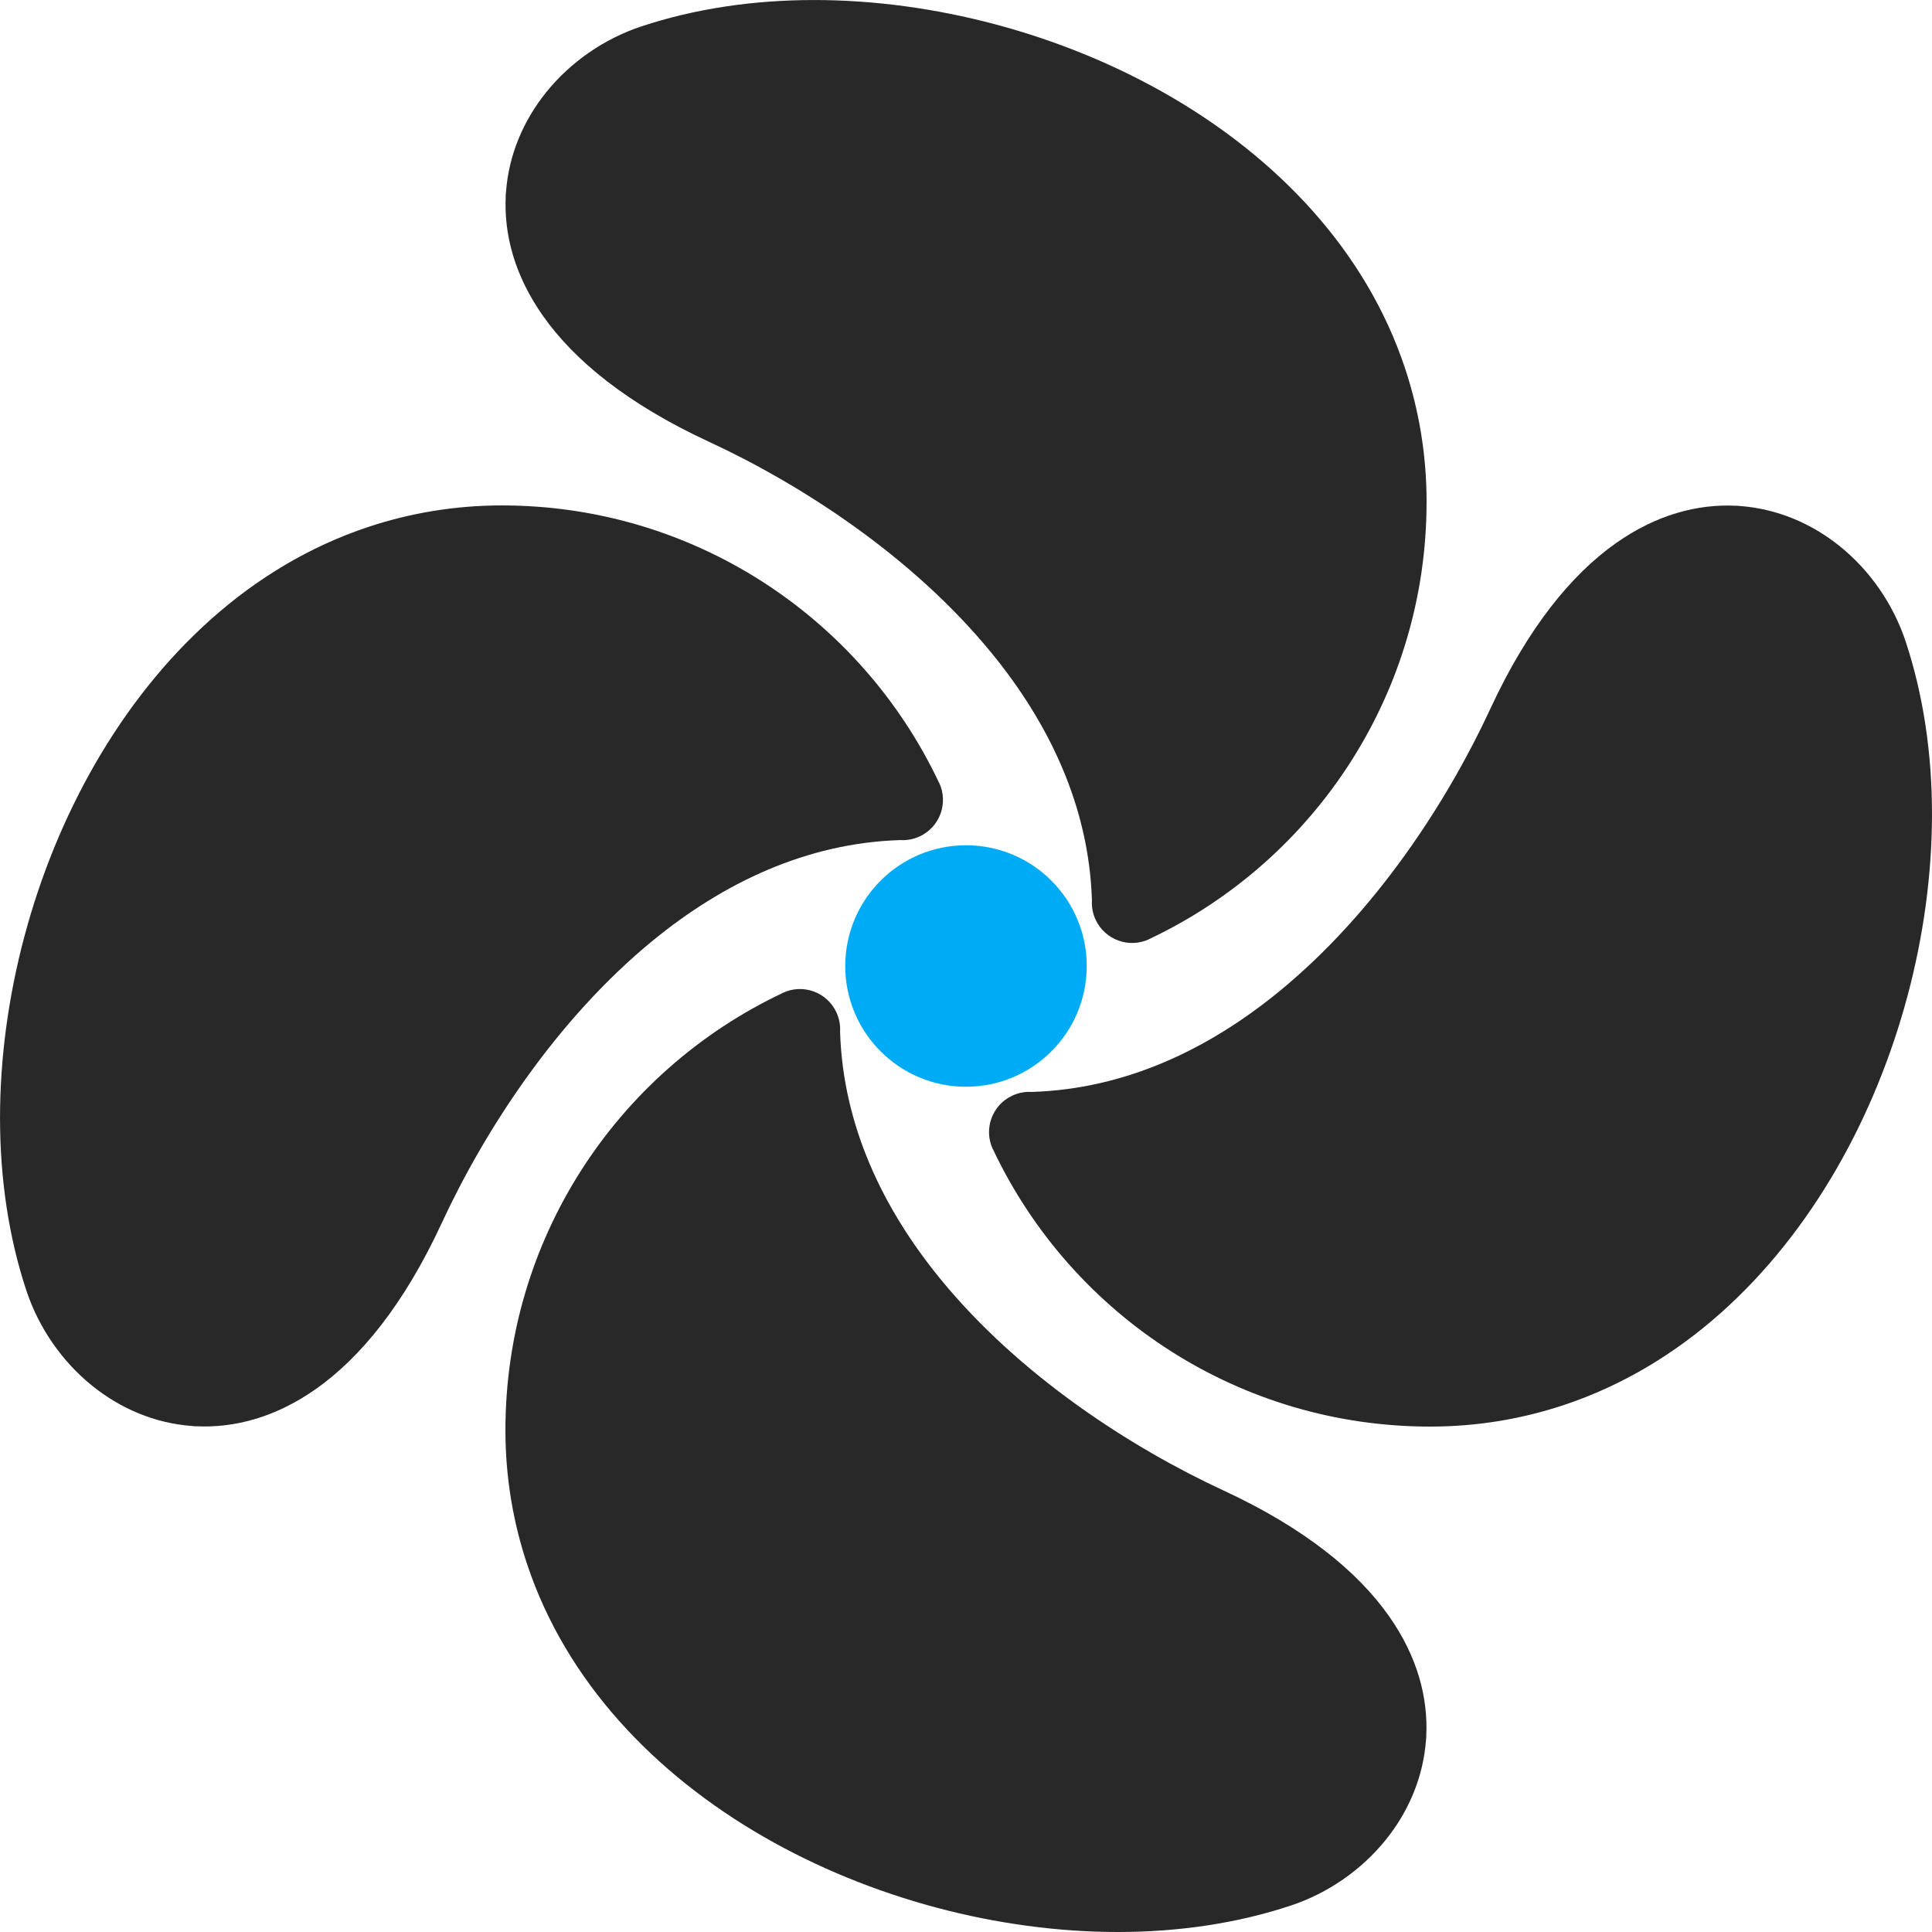<?xml version='1.0' encoding='utf-8'?>
<ns0:svg xmlns:ns0="http://www.w3.org/2000/svg" id="Layer_2" data-name="Layer 2" viewBox="0 0 179.819 179.82">
  <ns0:g id="Color" fill="#00ABF6">
    <ns0:path d="M89.909,78.672c3.103,0,5.913,1.258,7.947,3.292s3.292,4.843,3.292,7.946-1.259,5.913-3.292,7.946-4.844,3.293-7.947,3.293-5.912-1.258-7.946-3.293-3.292-4.843-3.292-7.946,1.259-5.913,3.292-7.946,4.844-3.292,7.946-3.292Z" />
  </ns0:g>
  <ns0:g id="Grey" fill="#282828">
    <ns0:path d="M46.709,47.042c8.842,0,17.093,2.557,24.054,6.971,7.178,4.551,12.979,11.087,16.638,18.841l.007-.004c.883,1.871.082,4.104-1.789,4.987-.59.278-1.215.389-1.822.352-8.774.27-16.498,4.013-23,9.324-9.051,7.395-15.739,17.806-19.688,26.334-3.511,7.582-7.563,12.506-11.679,15.412-3.764,2.658-7.605,3.67-11.206,3.487v.01c-.109-.005-.217-.016-.322-.03-3.511-.252-6.706-1.641-9.319-3.745-2.819-2.269-4.979-5.404-6.122-8.845-1.659-4.996-2.459-10.468-2.459-16.083,0-11.099,3.101-22.973,8.855-32.964,5.852-10.159,14.469-18.407,25.415-22.042,3.905-1.297,8.06-2.005,12.438-2.005Z" />
    <ns0:path d="M47.042,133.111c0-8.842,2.557-17.093,6.971-24.055,4.551-7.177,11.088-12.979,18.841-16.637l-.003-.007c1.871-.883,4.104-.082,4.986,1.789.278.589.389,1.215.352,1.822.271,8.774,4.013,16.498,9.324,22.999,7.395,9.051,17.807,15.739,26.334,19.689,7.582,3.511,12.506,7.564,15.412,11.679,2.658,3.764,3.671,7.606,3.488,11.206h.01c-.006.109-.017.217-.031.323-.252,3.51-1.641,6.706-3.745,9.318-2.27,2.82-5.404,4.98-8.845,6.122-4.996,1.659-10.468,2.46-16.083,2.46-11.098,0-22.973-3.101-32.964-8.856-10.159-5.851-18.406-14.468-22.041-25.414-1.297-3.905-2.006-8.061-2.006-12.438Z" />
    <ns0:path d="M133.11,132.778c-8.842,0-17.093-2.557-24.055-6.971-7.176-4.551-12.977-11.087-16.637-18.841l-.007.004c-.883-1.871-.082-4.103,1.789-4.987.589-.278,1.215-.389,1.822-.352,8.774-.27,16.498-4.013,22.999-9.324,9.052-7.395,15.74-17.806,19.69-26.334,3.511-7.581,7.564-12.506,11.679-15.412,3.764-2.658,7.605-3.67,11.206-3.487v-.01c.109.005.217.016.322.03,3.511.253,6.706,1.641,9.319,3.745,2.819,2.27,4.979,5.404,6.122,8.845,1.659,4.996,2.459,10.468,2.459,16.083,0,11.099-3.101,22.973-8.855,32.964-5.852,10.159-14.469,18.407-25.415,22.042-3.905,1.297-8.06,2.005-12.439,2.005Z" />
    <ns0:path d="M132.777,46.709c0,8.842-2.557,17.093-6.971,24.055-4.552,7.177-11.088,12.978-18.841,16.637l.004.007c-1.871.883-4.104.082-4.987-1.789-.278-.589-.389-1.214-.352-1.822-.271-8.774-4.013-16.498-9.324-22.999-7.395-9.051-17.807-15.739-26.334-19.688-7.582-3.511-12.506-7.564-15.412-11.679-2.658-3.764-3.671-7.605-3.488-11.206h-.009c.005-.109.016-.217.03-.323.252-3.51,1.641-6.705,3.745-9.318,2.269-2.819,5.404-4.98,8.845-6.122,4.995-1.659,10.468-2.46,16.083-2.46,11.098,0,22.973,3.101,32.964,8.856,10.159,5.852,18.406,14.468,22.041,25.414,1.297,3.905,2.006,8.061,2.006,12.438Z" />
  </ns0:g>
</ns0:svg>